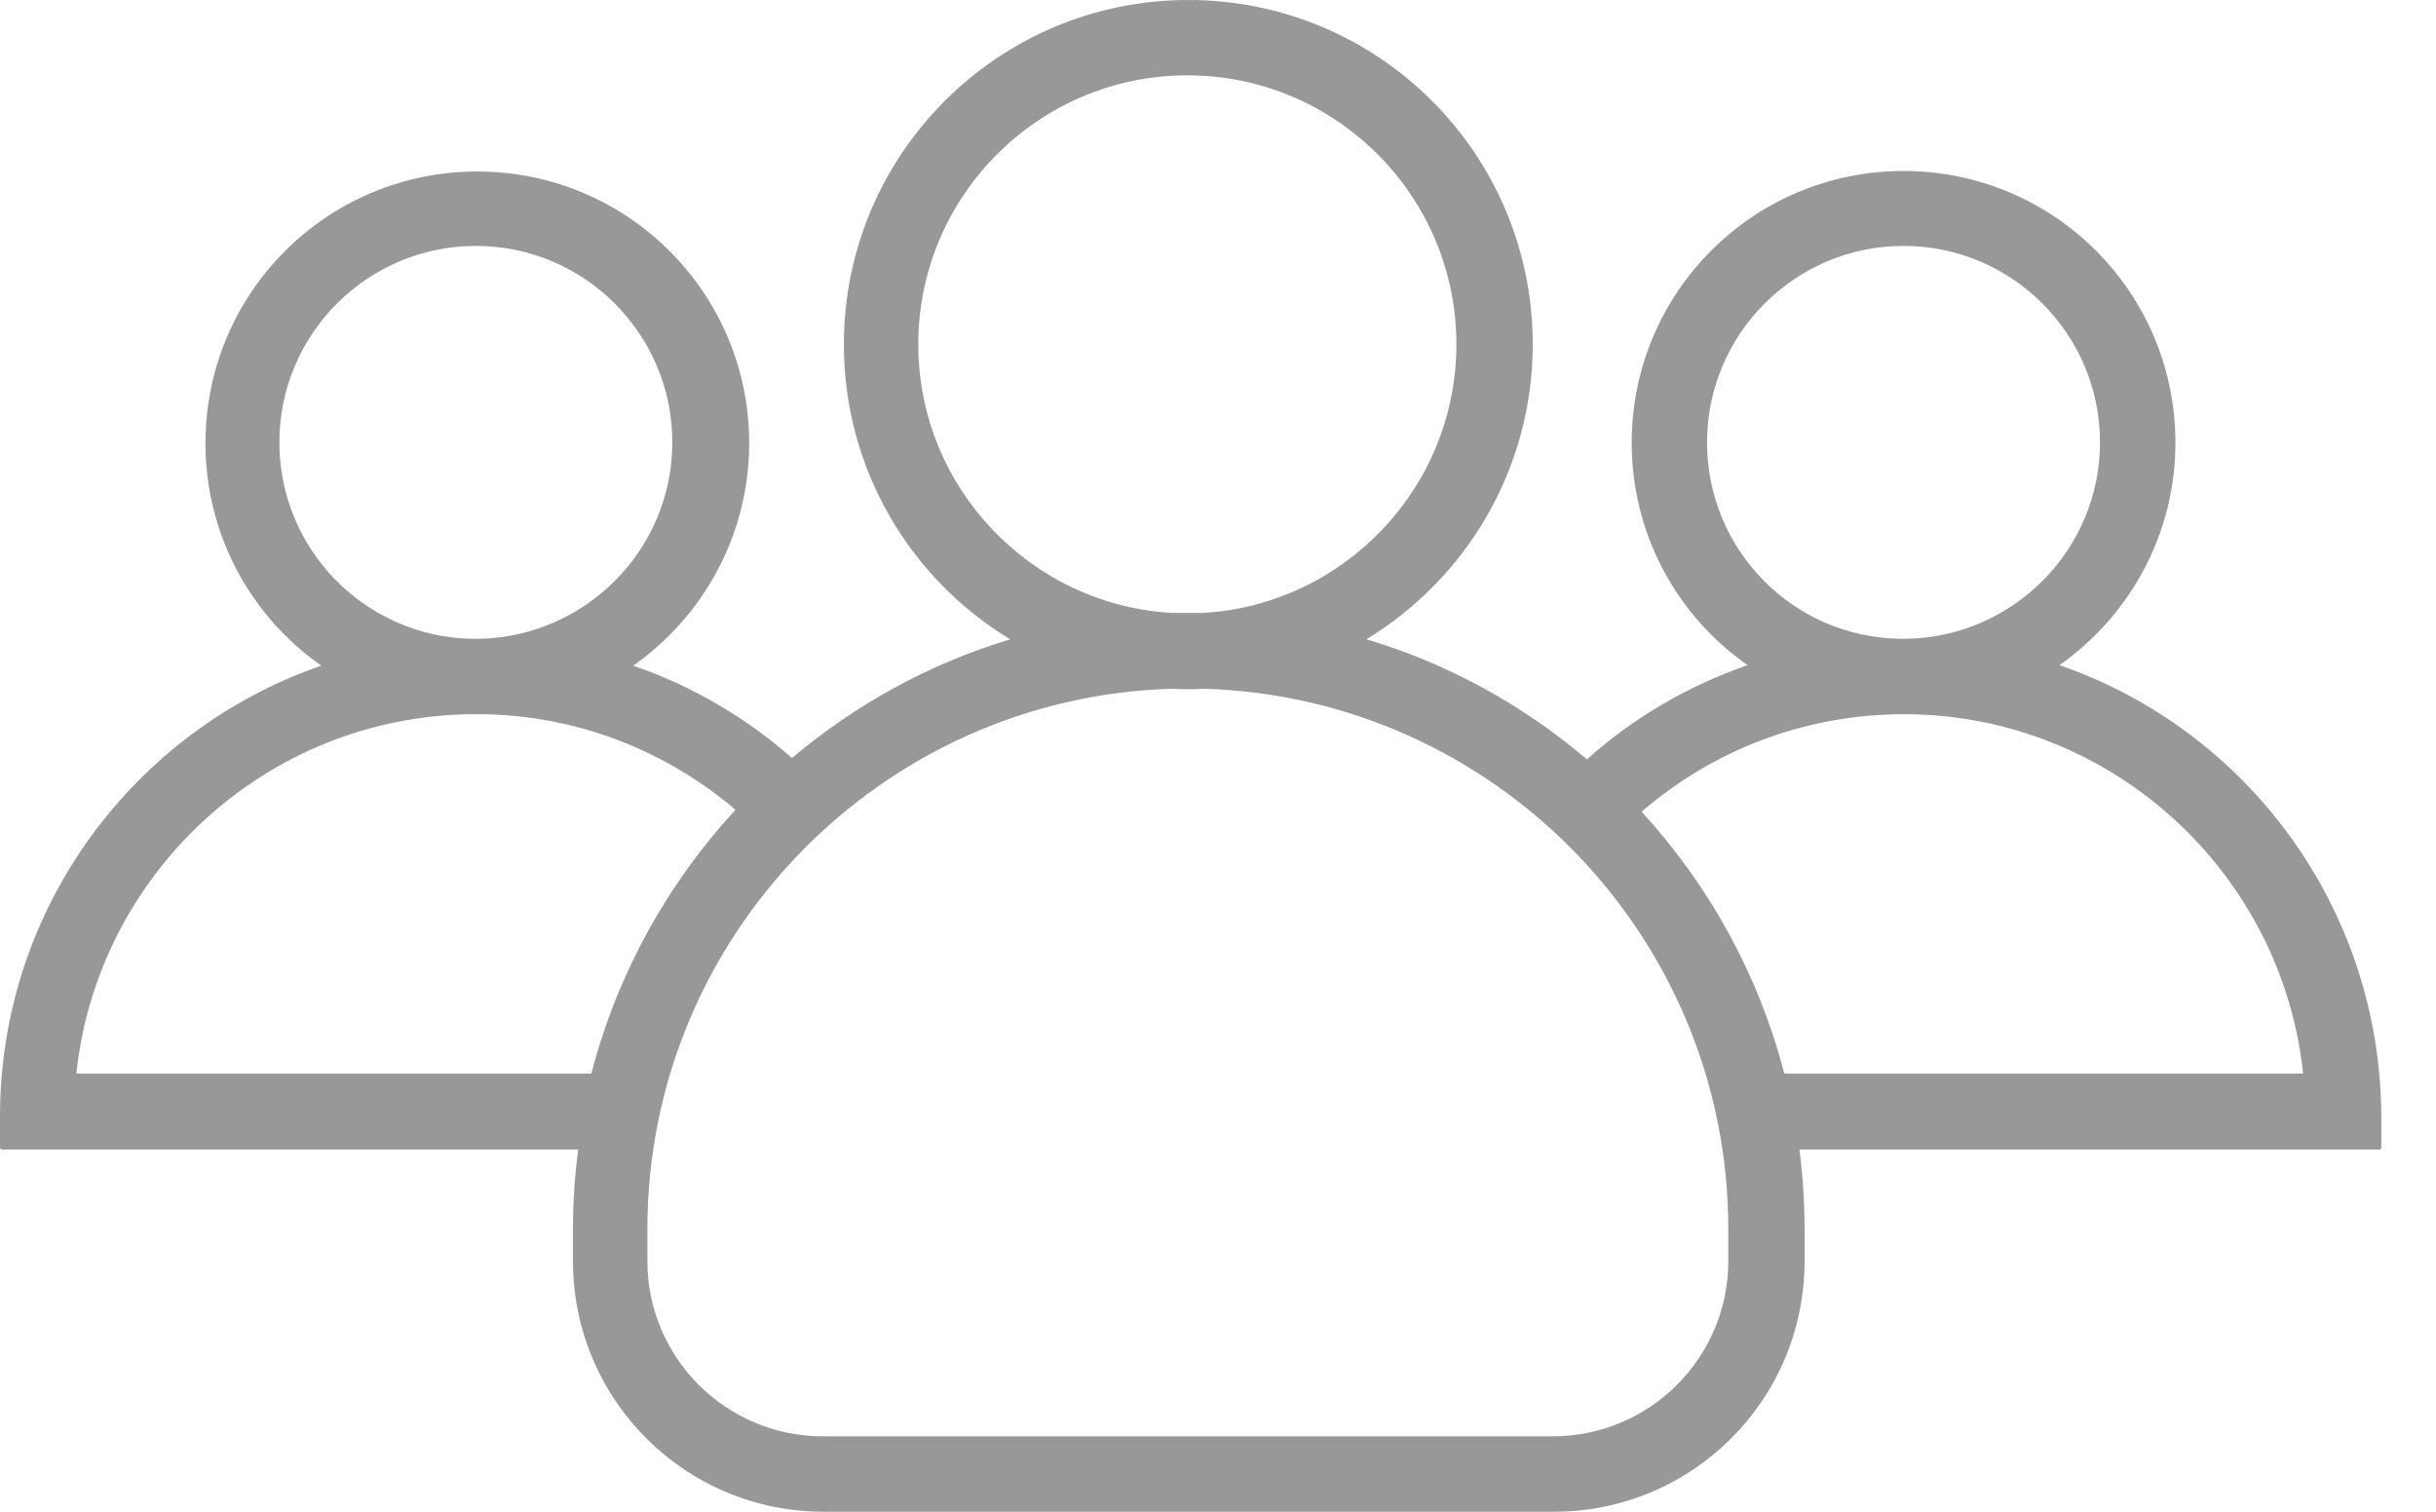 <svg width="29" height="18" viewBox="0 0 29 18" fill="none" xmlns="http://www.w3.org/2000/svg">
<path d="M24.518 7.92C25.348 7.337 25.898 6.366 25.898 5.273C25.898 3.483 24.451 2.036 22.661 2.036C20.872 2.036 19.425 3.483 19.425 5.273C19.425 6.366 19.969 7.337 20.805 7.92C20.092 8.167 19.442 8.548 18.892 9.042C18.135 8.397 17.243 7.903 16.267 7.612C17.45 6.894 18.247 5.587 18.247 4.1C18.247 1.834 16.413 0 14.146 0C11.88 0 10.046 1.84 10.046 4.1C10.046 5.587 10.837 6.894 12.026 7.612C11.061 7.903 10.181 8.391 9.429 9.025C8.879 8.543 8.24 8.167 7.539 7.926C8.369 7.342 8.919 6.372 8.919 5.278C8.919 3.489 7.471 2.042 5.682 2.042C3.893 2.042 2.446 3.489 2.446 5.278C2.446 6.372 2.99 7.342 3.825 7.926C1.599 8.694 0 10.809 0 13.294V13.664C0 13.675 0.011 13.687 0.022 13.687H6.883C6.843 13.995 6.821 14.315 6.821 14.634V15.016C6.821 16.665 8.156 18 9.805 18H18.499C20.148 18 21.483 16.665 21.483 15.016V14.634C21.483 14.315 21.461 13.995 21.422 13.687H28.327C28.338 13.687 28.349 13.675 28.349 13.664V13.294C28.338 10.803 26.745 8.689 24.518 7.92ZM20.322 5.267C20.322 3.977 21.371 2.928 22.661 2.928C23.951 2.928 25 3.977 25 5.267C25 6.54 23.974 7.578 22.706 7.606C22.689 7.606 22.678 7.606 22.661 7.606C22.644 7.606 22.633 7.606 22.616 7.606C21.343 7.584 20.322 6.546 20.322 5.267ZM10.932 4.1C10.932 2.333 12.368 0.897 14.135 0.897C15.902 0.897 17.338 2.333 17.338 4.1C17.338 5.806 15.998 7.202 14.32 7.298C14.259 7.298 14.197 7.298 14.135 7.298C14.073 7.298 14.012 7.298 13.95 7.298C12.273 7.202 10.932 5.806 10.932 4.1ZM3.326 5.267C3.326 3.977 4.375 2.928 5.665 2.928C6.955 2.928 8.004 3.977 8.004 5.267C8.004 6.54 6.978 7.578 5.71 7.606C5.693 7.606 5.682 7.606 5.665 7.606C5.648 7.606 5.637 7.606 5.62 7.606C4.353 7.584 3.326 6.546 3.326 5.267ZM7.04 12.783H0.909C1.161 10.394 3.18 8.52 5.632 8.504C5.643 8.504 5.654 8.504 5.665 8.504C5.677 8.504 5.688 8.504 5.699 8.504C6.866 8.509 7.931 8.941 8.756 9.642C7.948 10.517 7.348 11.594 7.04 12.783ZM20.575 15.016C20.575 16.166 19.638 17.102 18.488 17.102H9.794C8.644 17.102 7.707 16.166 7.707 15.016V14.634C7.707 11.151 10.489 8.302 13.95 8.201C14.012 8.206 14.079 8.206 14.141 8.206C14.203 8.206 14.27 8.206 14.332 8.201C17.793 8.302 20.575 11.151 20.575 14.634V15.016ZM21.242 12.783C20.934 11.6 20.345 10.54 19.543 9.665C20.373 8.947 21.45 8.515 22.628 8.504C22.639 8.504 22.65 8.504 22.661 8.504C22.672 8.504 22.684 8.504 22.695 8.504C25.146 8.52 27.166 10.394 27.418 12.783H21.242Z" fill="#989898"/>
</svg>
